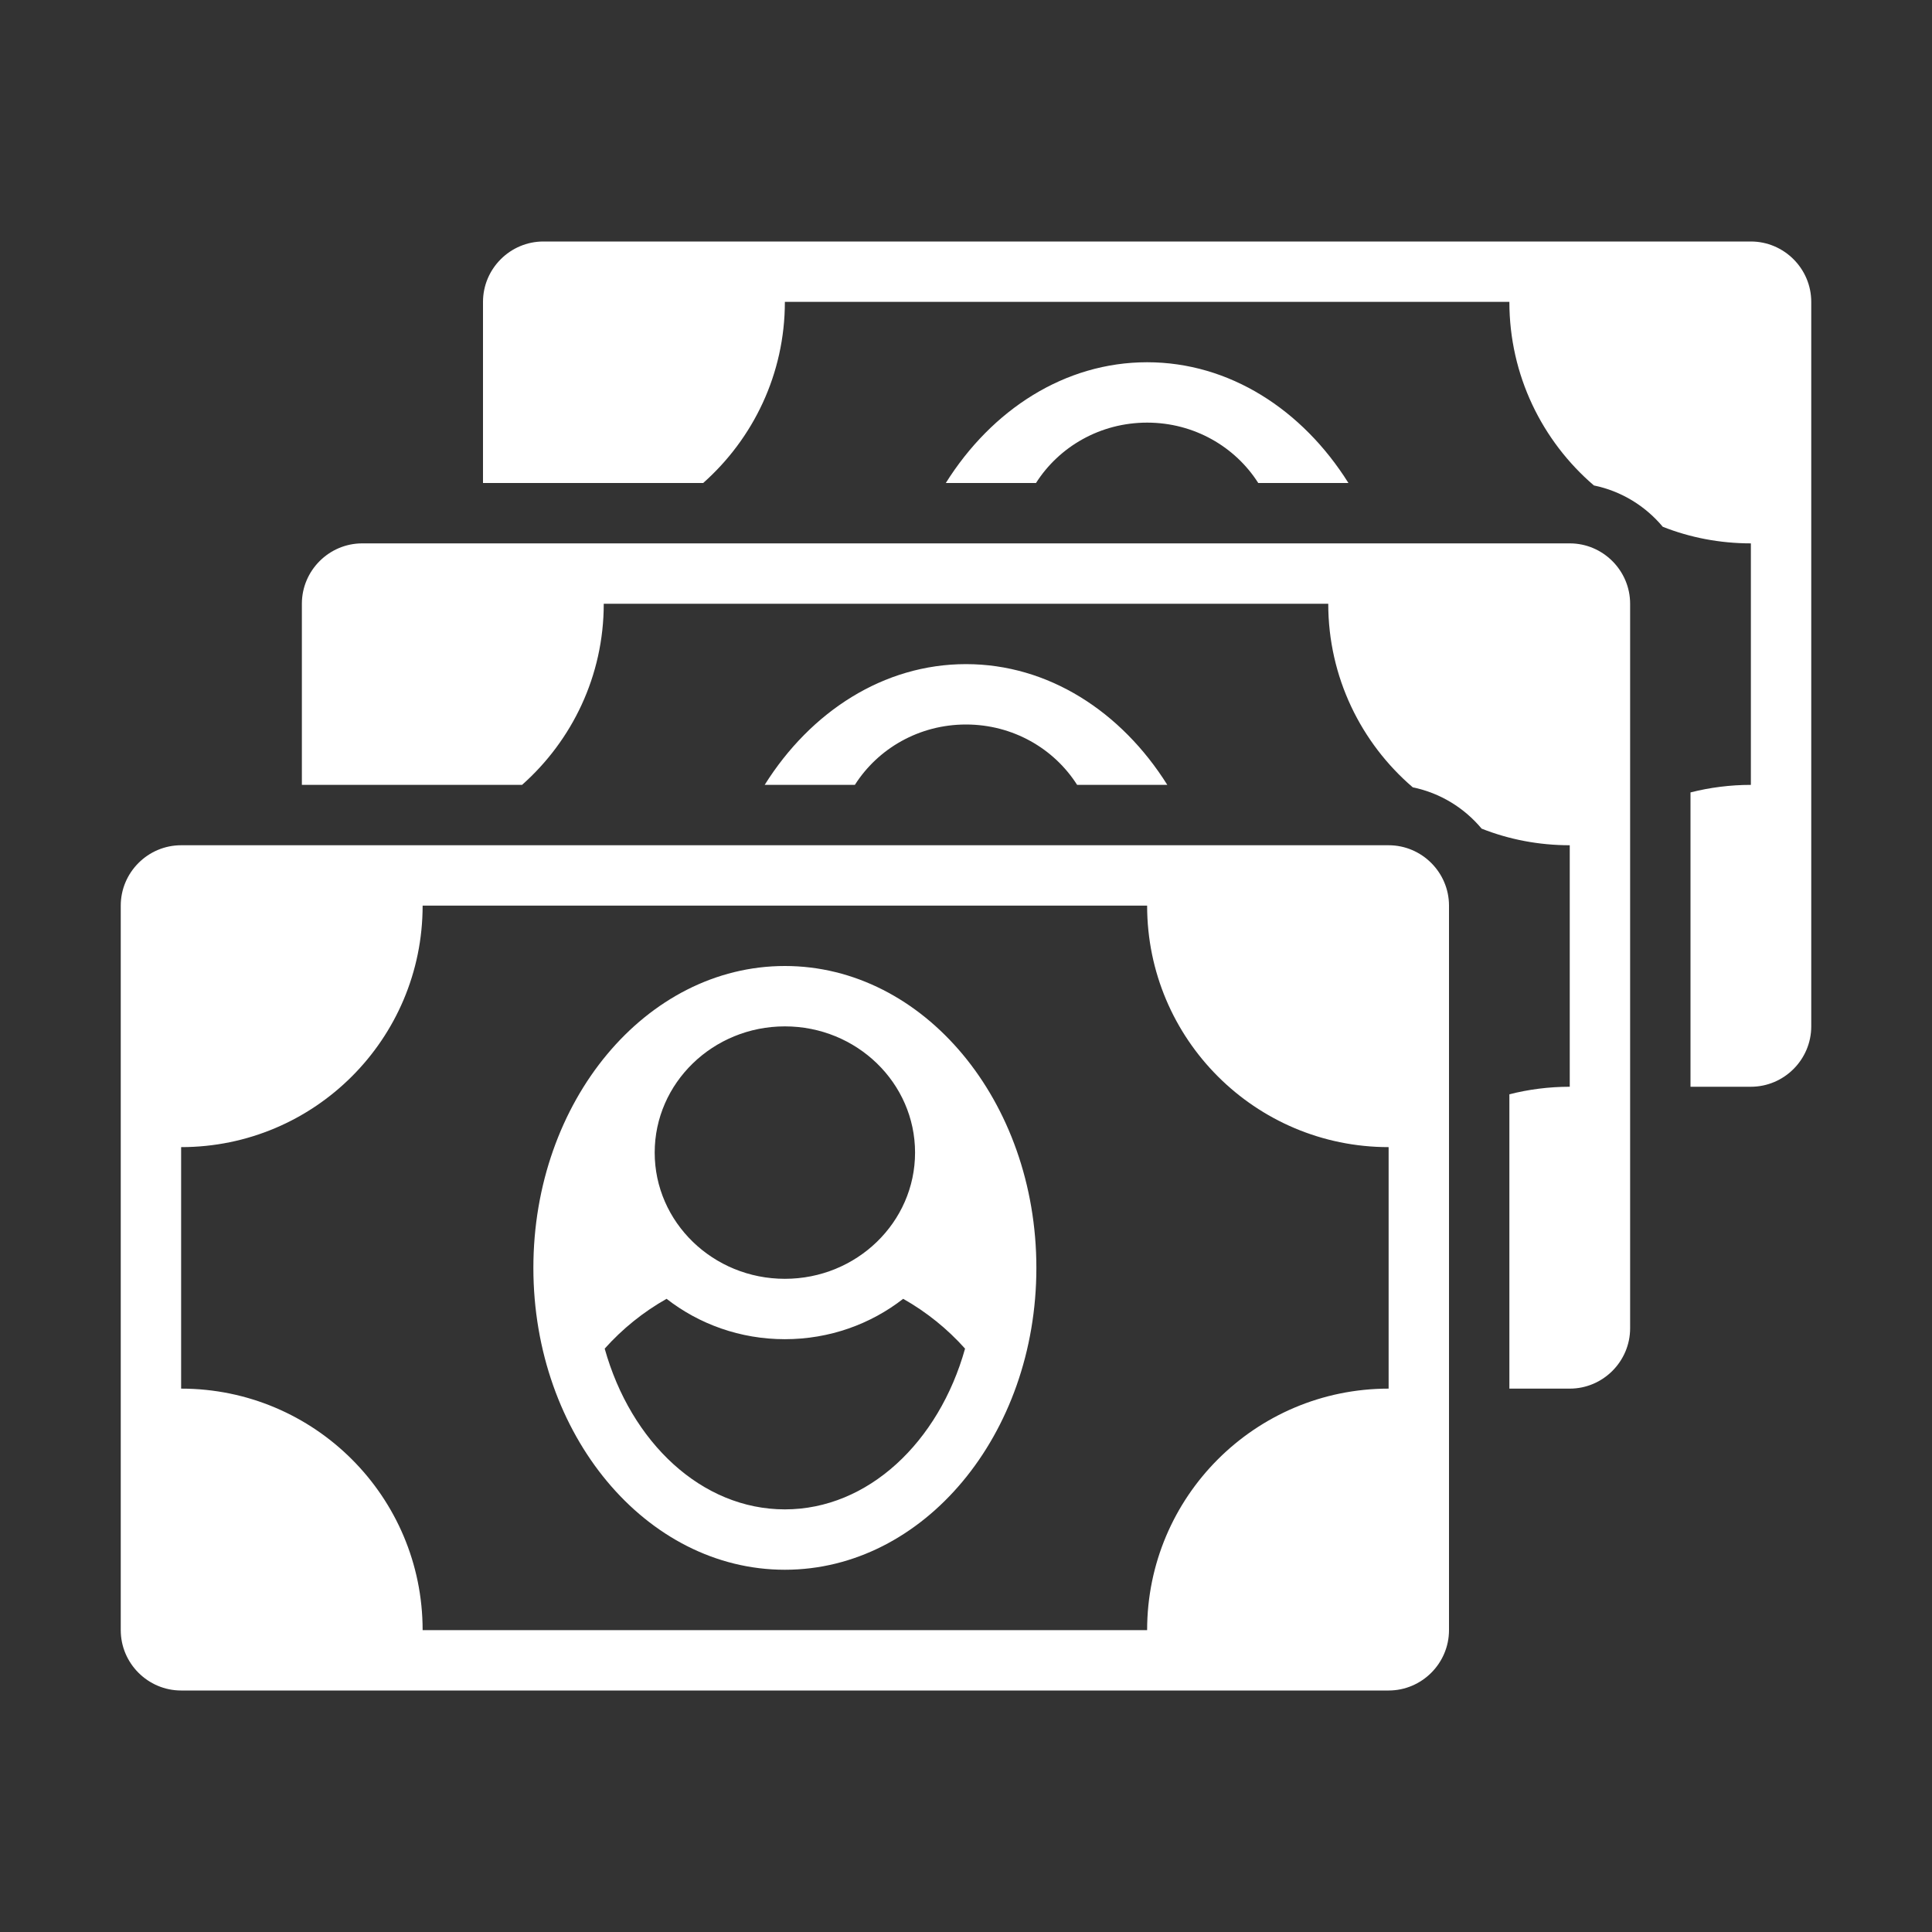 <?xml version="1.0" encoding="UTF-8"?>
<!DOCTYPE svg PUBLIC "-//W3C//DTD SVG 1.1//EN" "http://www.w3.org/Graphics/SVG/1.1/DTD/svg11.dtd">
<svg xmlns="http://www.w3.org/2000/svg" xml:space="preserve" width="1024px" height="1024px" shape-rendering="geometricPrecision" text-rendering="geometricPrecision" image-rendering="optimizeQuality" fill-rule="nonzero" clip-rule="evenodd" viewBox="0 0 10240 10240" xmlns:xlink="http://www.w3.org/1999/xlink">
	<rect x="0" y="0" width="10240" height="10240" fill="#333333" stroke="none"/>
	<title>money_bills icon</title>
	<desc>money_bills icon from the IconExperience.com O-Collection. Copyright by INCORS GmbH (www.incors.com).</desc>
	<path id="curve2" fill="#FFFFFF" d="M2880 1280l6400 0c176,0 320,144 320,320l0 3840c0,176 -144,320 -320,320l-320 0 0 -1560c102,-26 210,-40 320,-40l0 -1280c-165,0 -323,-31 -467,-88 -92,-110 -219,-189 -365,-219 -274,-235 -448,-584 -448,-973l-3840 0c0,382 -168,725 -433,960l-1167 0 0 -960c0,-176 144,-320 320,-320zm3200 960c249,0 467,128 589,320l478 0c-244,-389 -631,-640 -1067,-640 -436,0 -823,251 -1067,640l478 0c122,-192 340,-320 589,-320z"/>
	<path id="curve1" fill="#FFFFFF" d="M1920 2880l6400 0c176,0 320,144 320,320l0 3840c0,176 -144,320 -320,320l-320 0 0 -1560c102,-26 210,-40 320,-40l0 -1280c-165,0 -323,-31 -467,-88 -92,-110 -219,-189 -365,-219 -274,-235 -448,-584 -448,-973l-3840 0c0,382 -168,725 -433,960l-1167 0 0 -960c0,-176 144,-320 320,-320zm3200 960c249,0 467,128 589,320l478 0c-244,-389 -631,-640 -1067,-640 -436,0 -823,251 -1067,640l478 0c122,-192 340,-320 589,-320z"/>
	<path id="curve0" fill="#FFFFFF" d="M960 4480l6400 0c176,0 320,144 320,320l0 3840c0,176 -144,320 -320,320l-6400 0c-176,0 -320,-144 -320,-320l0 -3840c0,-176 144,-320 320,-320zm5120 320l-3840 0c0,707 -573,1280 -1280,1280l0 1280c707,0 1280,573 1280,1280l3840 0c0,-707 573,-1280 1280,-1280l0 -1280c-707,0 -1280,-573 -1280,-1280zm-1920 640c-381,0 -690,300 -690,669 0,369 309,669 690,669 381,0 690,-300 690,-669 0,-369 -309,-669 -690,-669zm-955 1708c139,497 514,852 955,852 441,0 816,-356 955,-852 -94,-105 -204,-194 -328,-264 -172,134 -390,214 -627,214 -237,0 -455,-80 -627,-214 -124,70 -234,159 -328,264zm955 -2028c736,0 1333,716 1333,1600 0,884 -597,1600 -1333,1600 -736,0 -1333,-716 -1333,-1600 0,-884 597,-1600 1333,-1600z"/>
</svg>
